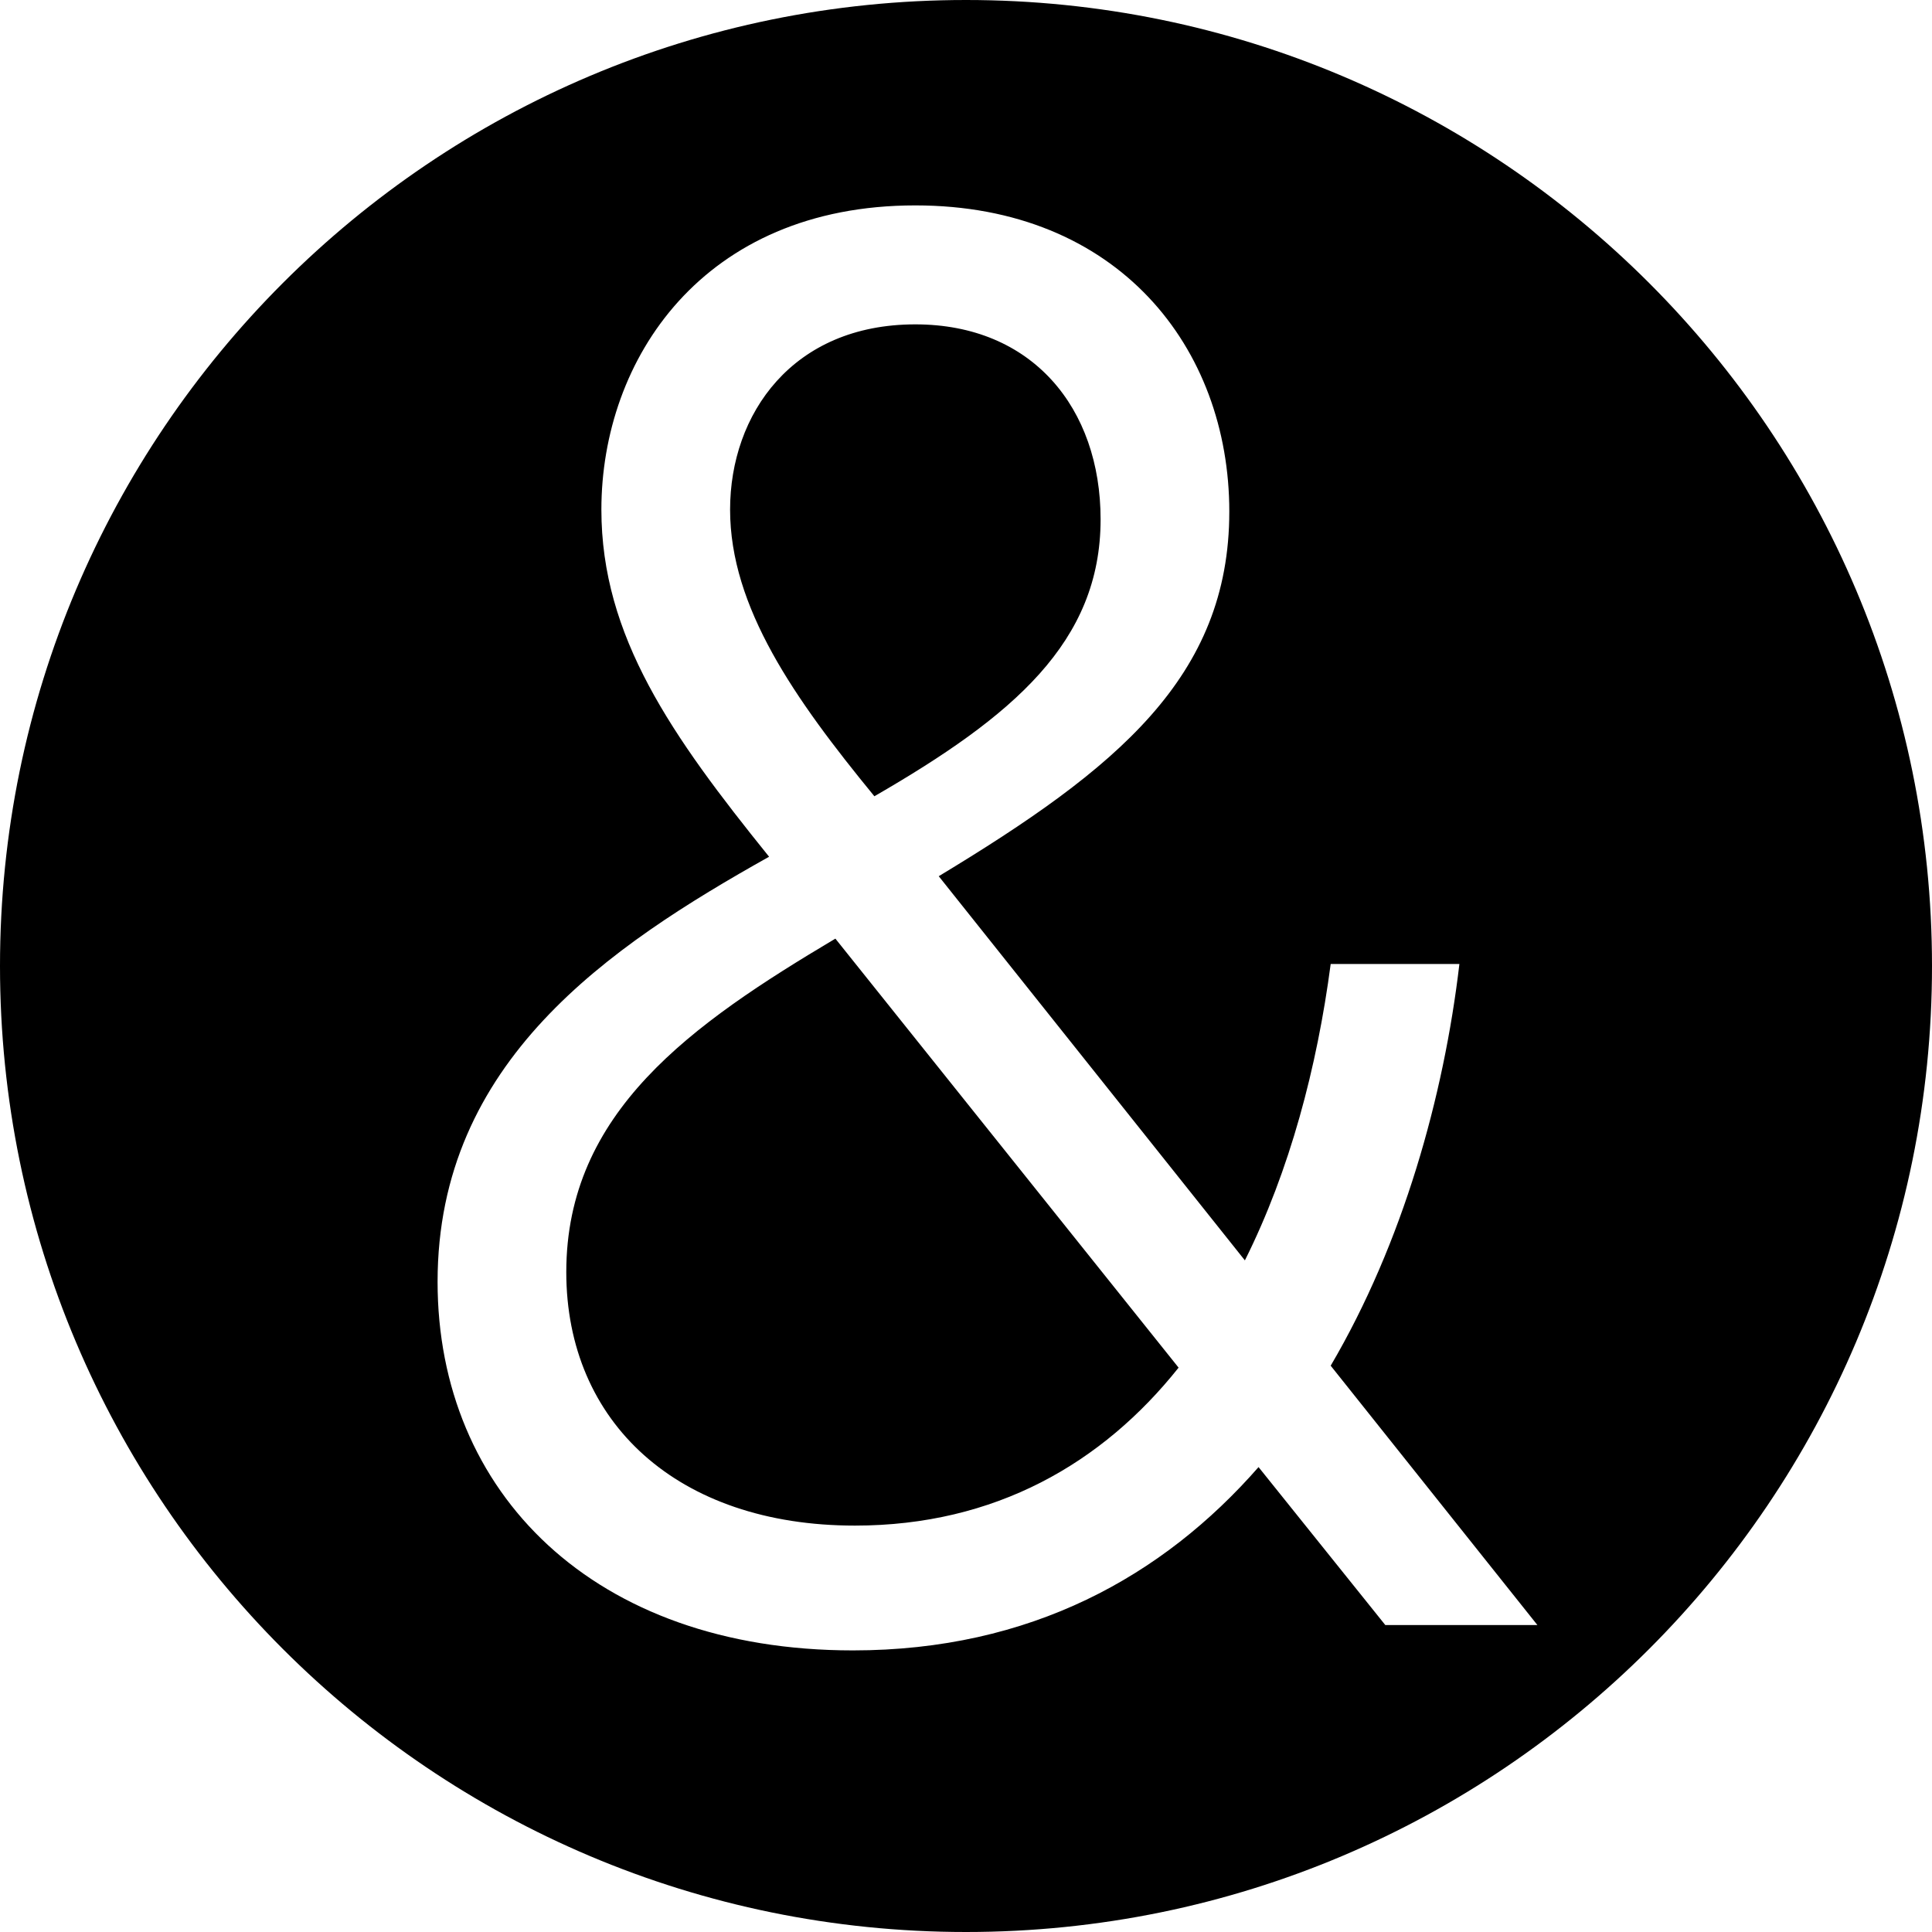 <svg  viewBox="0 0 102 102" fill="none" xmlns="http://www.w3.org/2000/svg">
<path fill-rule="evenodd" clip-rule="evenodd" d="M51 0C22.834 0 0 22.834 0 51C0 79.166 22.834 102 51 102C79.166 102 102 79.166 102 51C102 22.834 79.166 0 51 0ZM81.167 85.794L70.254 72.102C74.064 65.616 76.226 57.894 77.049 50.893H70.254C69.534 56.35 68.092 61.806 65.724 66.542L49.561 46.26C58.929 40.598 64.901 35.759 64.901 27.008C64.901 18.36 59.032 10.844 48.325 10.844C37.103 10.844 31.75 18.978 31.75 26.905C31.75 33.597 35.456 38.848 40.604 45.231C32.162 49.967 23.102 56.041 23.102 67.675C23.102 78.794 31.338 87.133 45.031 87.133C54.4 87.133 61.4 83.221 66.445 77.455L73.137 85.794H81.167ZM38.545 26.905C38.545 21.86 41.839 17.125 48.325 17.125C54.502 17.125 58.106 21.552 58.106 27.42C58.106 33.906 53.473 37.818 46.163 42.039C41.942 36.892 38.545 32.053 38.545 26.905ZM62.224 72.205C58.209 77.249 52.546 80.544 45.134 80.544C35.765 80.544 29.897 75.087 29.897 67.16C29.897 58.718 36.486 54.085 44.104 49.555L62.224 72.205Z" fill="current"/>
</svg>
